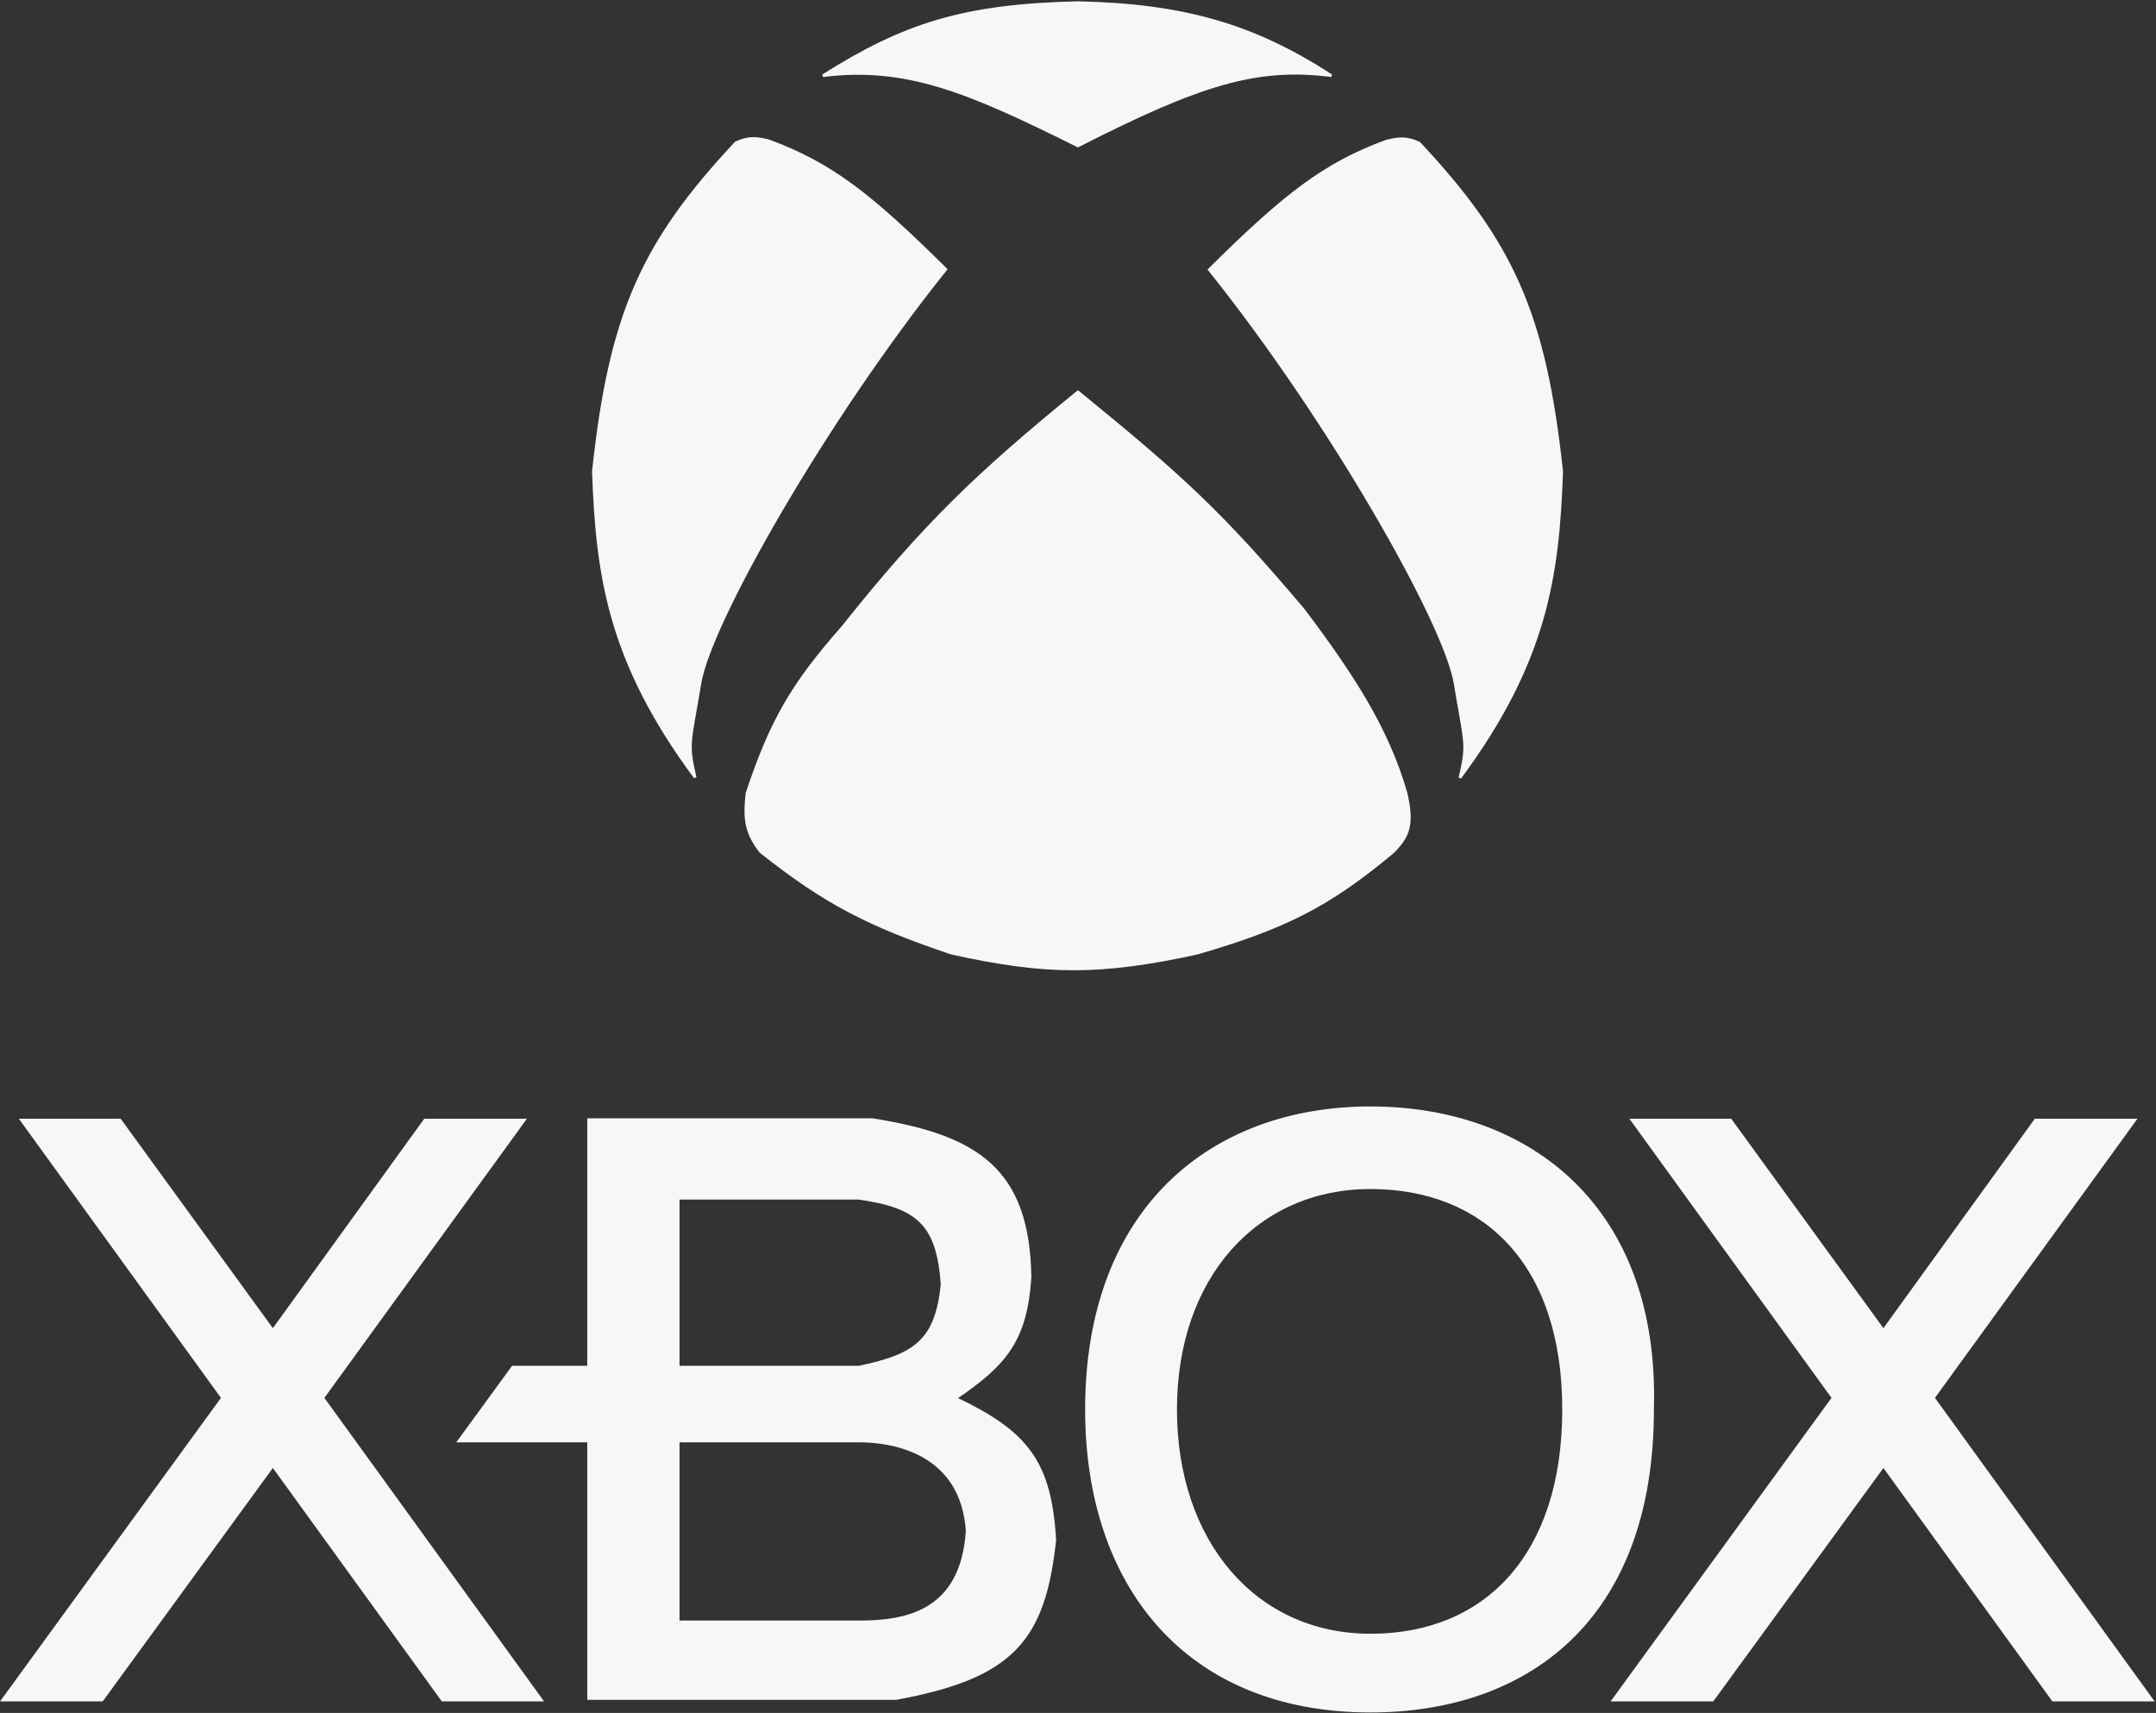 <svg width="817" height="649" viewBox="0 0 817 649" fill="none" xmlns="http://www.w3.org/2000/svg">
<rect x="0" y="0" width="817" height="649" fill="#333333" stroke="none"/>
<g id="xbox-logo">
<g id="letters">
<path id="x2" d="M618.417 424.358H655.776L713.706 504.069L771.334 424.358H808.996L732.613 529.631L815.5 644.13H777.989L713.706 555.344L648.97 644.13H611.308L694.649 529.631L618.417 424.358Z" fill="#F7F7F7" stroke="#F7F7F7"/>
<path id="o" d="M626.236 534.002L626.235 534.01V534.017C626.235 574.449 613.999 603.006 594.562 621.457C575.118 639.914 548.406 648.319 519.345 648.319C484.451 648.319 457.558 636.377 439.383 616.154C421.202 595.923 411.699 567.352 411.699 534.017C411.699 496.084 423.537 467.521 442.879 448.442C462.223 429.361 489.125 419.716 519.345 419.716C549.569 419.716 576.848 429.249 596.286 448.274C615.719 467.293 627.367 495.849 626.236 534.002ZM519.345 450C497.785 450 479.311 458.433 466.232 473.17C453.157 487.904 445.5 508.908 445.5 534.017C445.5 559.124 453.03 580.492 466.039 595.591C479.054 610.696 497.529 619.5 519.345 619.5C541.139 619.5 559.447 611.963 572.301 597.472C585.15 582.987 592.5 561.611 592.5 534.017C592.5 506.421 585.023 485.408 572.109 471.29C559.19 457.166 540.883 450 519.345 450Z" fill="#F7F7F7" stroke="#F7F7F7"/>
<path id="b" fill-rule="evenodd" clip-rule="evenodd" d="M173.883 545.966L194.302 517.984H223.04V424.207H330.581C370.34 430.516 389.716 443.105 390.327 483.952C388.732 507.666 381.181 516.865 362.042 529.782C388.818 542.493 398.002 553.608 399.704 583.477C395.646 621.532 383.504 635.436 339.657 643.525H223.04V545.966H173.883ZM257 454V517.984H325.5C346.154 513.623 354.912 508.497 357 486.484C355.319 463.653 347.738 457.198 325.5 454H257ZM257 614.5V545.966H325.5C339.657 545.966 364.5 551 366.5 580C364.5 611 343 614.5 325.5 614.5H257Z" fill="#F7F7F7" stroke="#F7F7F7"/>
<path id="x1" d="M8.109 424.358H45.468L103.399 504.069L161.026 424.358H198.688L122.305 529.631L205.192 644.13H167.681L103.399 555.344L38.662 644.13H1L84.341 529.631L8.109 424.358Z" fill="#F7F7F7" stroke="#F7F7F7"/>
</g>
<g id="ball">
<path id="left" d="M278.852 54.09C283.336 52.055 286.088 52.063 291.255 53.334C315.054 62.09 330.036 73.929 358.412 102.037C312.768 158.982 269.021 235.897 265.24 258.887C261.458 281.878 260.316 281.278 263.425 294.583C230.68 250.395 226.25 217.901 224.855 178.572C231.263 118.701 243.584 91.828 278.852 54.09Z" fill="#F7F7F7" stroke="#F7F7F7"/>
<path id="down" d="M408.476 148.472C370.349 179.543 350.402 198.613 319.237 237.712C300.204 259.348 292.23 273.057 283.087 300.482C281.78 311.377 283.172 316.068 288.23 322.716C312.862 342.18 328.835 350.415 360.529 361.135C396.39 369.054 416.782 369.168 453.701 361.135C486.895 351.469 503.333 343.282 527.967 322.716C533.701 316.838 535.587 312.572 532.807 300.482C525.825 276.272 512.843 256.135 493.935 231.057C462.671 194.057 447.89 180.588 408.476 148.472Z" fill="#F7F7F7" stroke="#F7F7F7"/>
<path id="right" d="M537.798 54.211C533.315 52.176 530.563 52.184 525.396 53.455C501.597 62.211 486.615 74.05 458.239 102.158C503.883 159.104 547.63 236.018 551.411 259.008C555.193 281.999 556.335 281.399 553.226 294.704C585.971 250.516 590.401 218.022 591.796 178.693C585.388 118.822 573.066 91.949 537.798 54.211Z" fill="#F7F7F7" stroke="#F7F7F7"/>
<path id="up" d="M311.826 28.679C343.589 24.784 366.759 34.535 408.477 55.3C454.832 31.641 476.356 25.07 504.523 28.679C475.298 9.64 448.582 1.837 408.477 1C365.057 1.977 342.481 9.303 311.826 28.679Z" fill="#F7F7F7" stroke="#F7F7F7"/>
</g>
</g>
</svg>
